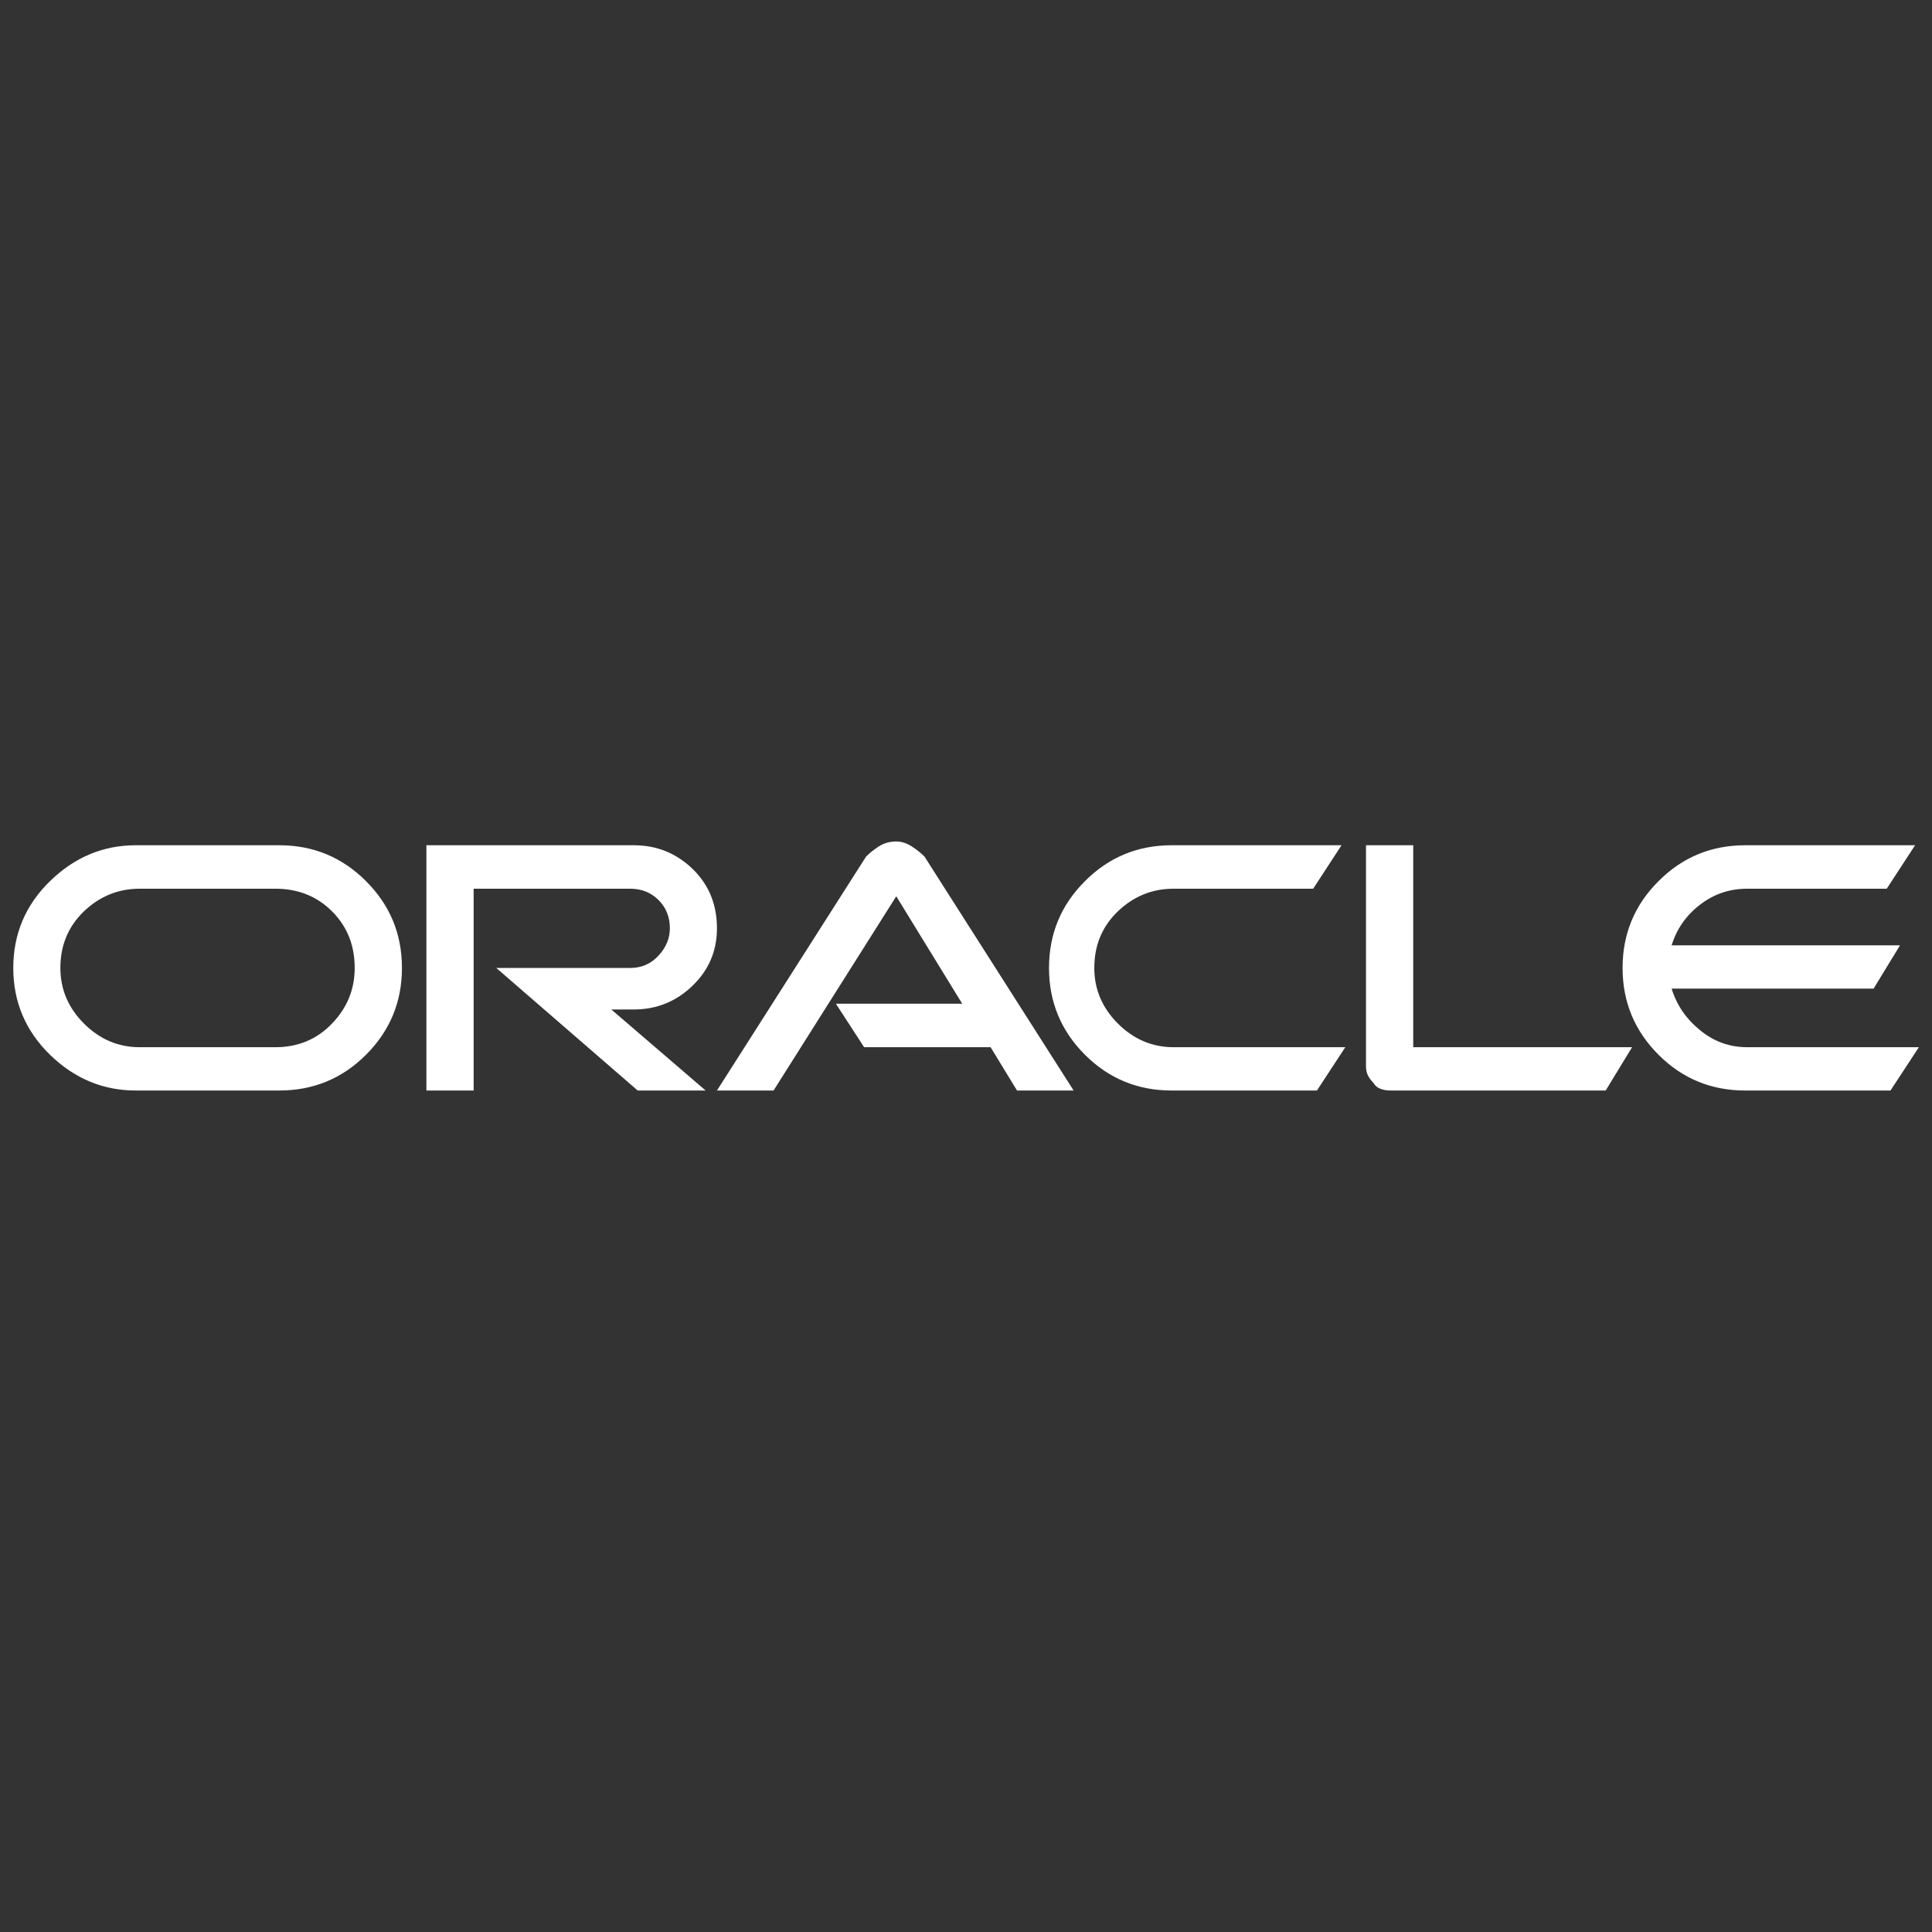 <svg xmlns="http://www.w3.org/2000/svg" xmlns:xlink="http://www.w3.org/1999/xlink" width="128" height="128"><rect width="100%" height="100%" fill="#333333" stroke="none"/><path fill="#ffffff" d="M55.38 66.50L55.38 66.50L63.75 66.50L59.38 59.38L51.25 72.25L47.50 72.25L57.38 56.75Q57.75 56.38 58.25 56.06Q58.75 55.75 59.38 55.75L59.38 55.75Q59.88 55.75 60.38 56.06Q60.88 56.38 61.25 56.75L61.25 56.75L71.13 72.25L67.38 72.25L65.63 69.38L57.25 69.38L55.38 66.50ZM93.63 69.38L93.63 69.38L93.63 56L90.50 56L90.50 70.63Q90.50 71 90.63 71.25Q90.75 71.50 91 71.75L91 71.75Q91.13 72 91.44 72.13Q91.75 72.25 92.13 72.25L92.13 72.25L106.38 72.25L108.13 69.38L93.63 69.38ZM42 66.88L42 66.88Q44.25 66.88 45.88 65.31Q47.50 63.75 47.50 61.50L47.50 61.50Q47.50 59.13 45.88 57.56Q44.25 56 42 56L42 56L28.25 56L28.25 72.25L31.38 72.25L31.38 58.88L41.75 58.88Q42.88 58.88 43.63 59.63Q44.38 60.38 44.38 61.50L44.38 61.50Q44.38 62.50 43.63 63.31Q42.88 64.13 41.75 64.13L41.75 64.13L32.88 64.13L42.25 72.25L46.75 72.25L40.50 66.88L42 66.88ZM9 72.25L9 72.25Q5.75 72.25 3.31 69.88Q0.88 67.50 0.88 64.13L0.88 64.13Q0.88 60.75 3.31 58.38Q5.75 56 9 56L9 56L18.50 56Q21.88 56 24.25 58.38Q26.63 60.75 26.63 64.13L26.63 64.13Q26.63 67.50 24.25 69.88Q21.88 72.25 18.50 72.25L18.50 72.25L9 72.25ZM9.25 69.38L18.25 69.38Q20.50 69.38 22 67.81Q23.50 66.25 23.50 64.13L23.50 64.13Q23.50 61.88 22 60.38Q20.50 58.88 18.25 58.88L18.25 58.88L9.25 58.88Q7.13 58.88 5.56 60.38Q4 61.88 4 64.13L4 64.13Q4 66.25 5.56 67.81Q7.13 69.38 9.25 69.38L9.25 69.38ZM77.63 72.25L77.63 72.25Q74.25 72.25 71.88 69.88Q69.50 67.50 69.50 64.13L69.50 64.13Q69.50 60.75 71.88 58.38Q74.25 56 77.63 56L77.63 56L88.88 56L87 58.88L77.75 58.88Q75.63 58.88 74.06 60.38Q72.50 61.88 72.50 64.13L72.50 64.13Q72.50 66.25 74.06 67.81Q75.63 69.38 77.75 69.38L77.75 69.38L89.13 69.38L87.25 72.25L77.63 72.25ZM115.75 69.38L115.75 69.38Q114 69.38 112.63 68.25Q111.25 67.13 110.75 65.50L110.75 65.50L124.13 65.50L125.88 62.63L110.75 62.63Q111.25 61 112.63 59.94Q114 58.88 115.75 58.88L115.75 58.88L125 58.88L126.88 56L115.63 56Q112.25 56 109.88 58.38Q107.50 60.75 107.50 64.13L107.50 64.13Q107.50 67.50 109.88 69.88Q112.25 72.25 115.63 72.25L115.63 72.25L125.25 72.25L127.13 69.38L115.75 69.38Z"/></svg>